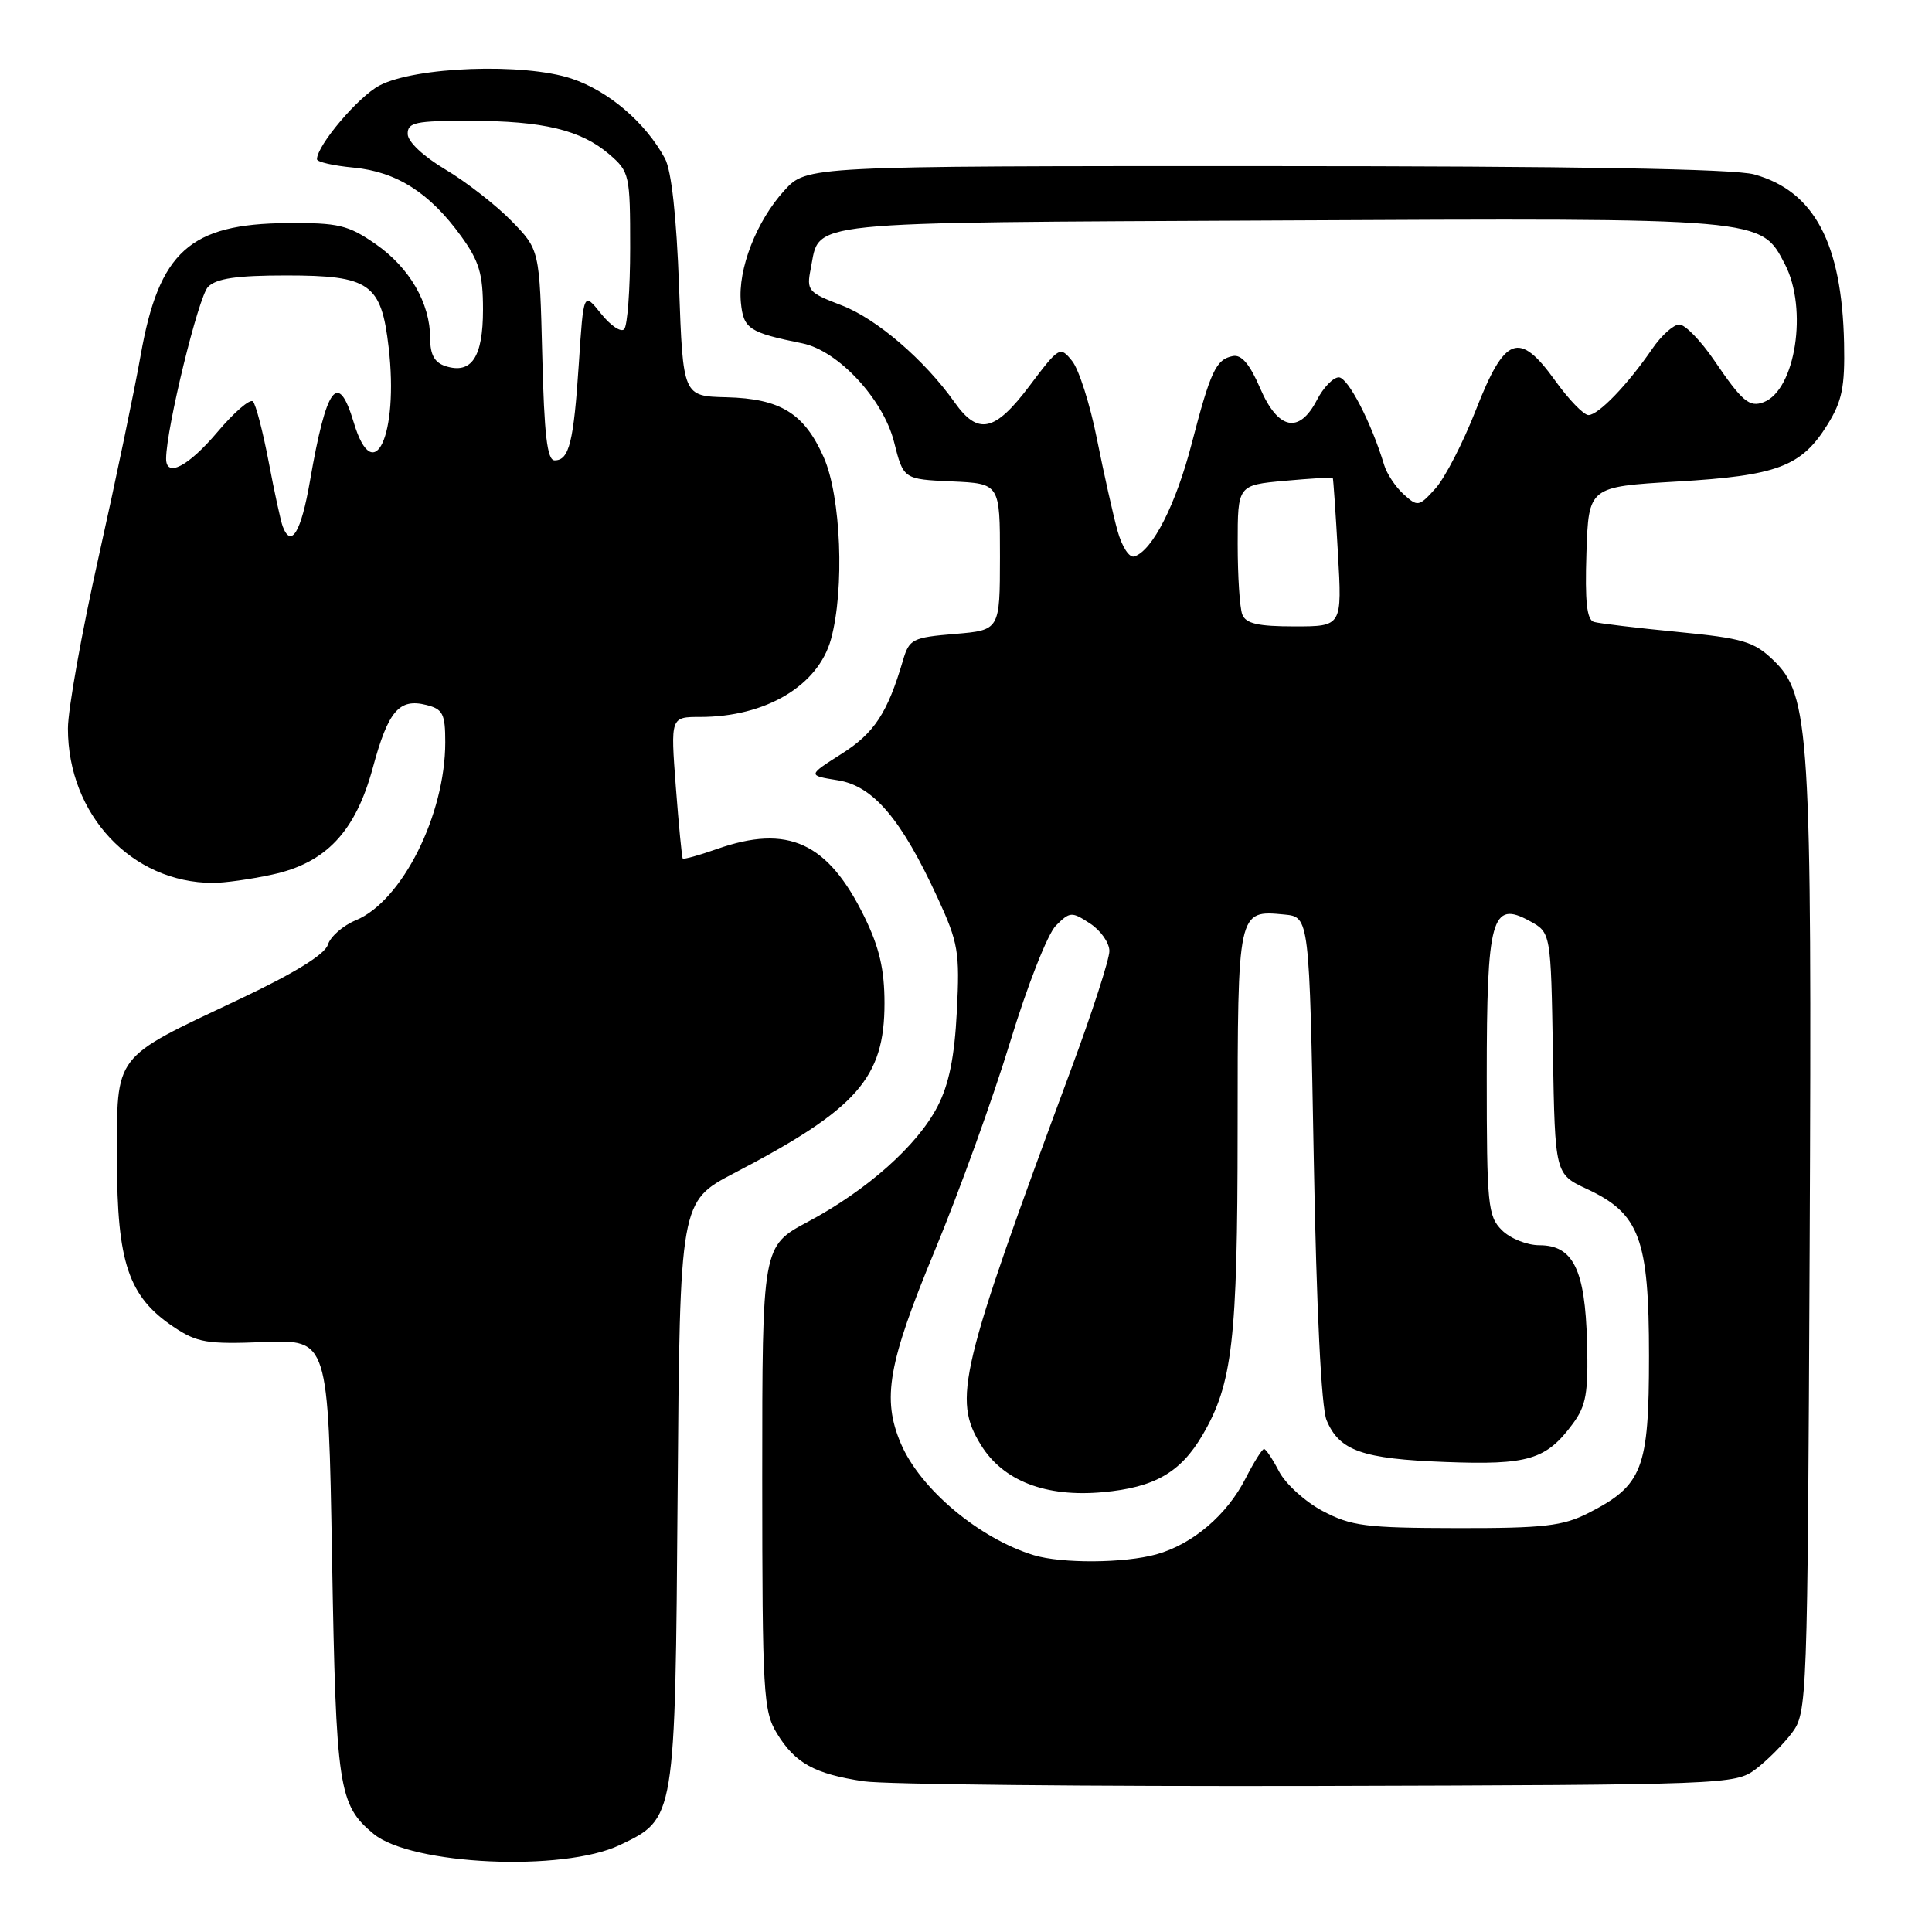 <?xml version="1.0" encoding="UTF-8" standalone="no"?>
<!DOCTYPE svg PUBLIC "-//W3C//DTD SVG 1.1//EN" "http://www.w3.org/Graphics/SVG/1.1/DTD/svg11.dtd" >
<svg xmlns="http://www.w3.org/2000/svg" xmlns:xlink="http://www.w3.org/1999/xlink" version="1.1" viewBox="0 0 256 256">
 <g >
 <path fill="currentColor"
d=" M 82.12 244.48 C 89.50 240.96 89.46 241.18 89.79 197.85 C 90.09 159.20 90.09 159.20 97.29 155.44 C 113.57 146.95 117.20 142.85 117.20 132.93 C 117.20 128.47 116.52 125.54 114.55 121.51 C 109.71 111.61 104.41 109.18 94.97 112.51 C 92.61 113.34 90.59 113.90 90.47 113.76 C 90.35 113.62 89.94 109.34 89.55 104.25 C 88.85 95.00 88.85 95.00 92.78 95.00 C 101.45 95.00 108.41 90.87 110.11 84.70 C 111.93 78.08 111.44 65.77 109.15 60.60 C 106.57 54.77 103.42 52.82 96.26 52.64 C 90.50 52.50 90.50 52.50 89.98 38.00 C 89.64 28.68 88.97 22.61 88.11 21.00 C 85.54 16.24 80.63 12.04 75.72 10.41 C 69.40 8.31 55.03 8.83 50.28 11.33 C 47.48 12.80 42.00 19.27 42.00 21.10 C 42.00 21.46 44.19 21.96 46.87 22.21 C 52.56 22.76 56.94 25.55 61.09 31.28 C 63.50 34.61 64.00 36.29 64.00 41.03 C 64.00 47.32 62.49 49.61 59.05 48.52 C 57.58 48.05 57.00 47.01 57.00 44.83 C 57.00 40.17 54.27 35.46 49.76 32.33 C 46.12 29.81 44.83 29.51 38.08 29.56 C 25.16 29.65 21.07 33.33 18.64 47.06 C 17.82 51.70 15.32 63.71 13.08 73.74 C 10.83 83.78 9.00 94.03 9.00 96.53 C 9.00 107.95 17.46 116.97 28.20 116.99 C 29.69 117.00 33.20 116.51 36.01 115.90 C 43.19 114.37 47.11 110.21 49.41 101.70 C 51.44 94.20 52.89 92.50 56.49 93.41 C 58.68 93.96 59.00 94.58 59.00 98.34 C 59.00 107.98 53.26 119.41 47.15 121.94 C 45.45 122.64 43.78 124.10 43.44 125.19 C 43.03 126.48 38.97 128.98 31.66 132.43 C 14.84 140.38 15.50 139.50 15.50 153.66 C 15.50 167.31 17.03 171.82 23.00 175.82 C 26.12 177.91 27.43 178.13 35.00 177.83 C 43.50 177.50 43.50 177.50 44.00 206.50 C 44.53 236.97 44.85 239.14 49.49 242.99 C 54.49 247.14 74.62 248.06 82.12 244.48 Z  M 232.62 234.44 C 234.13 233.30 236.30 231.13 237.44 229.62 C 239.46 226.91 239.51 225.68 239.79 165.18 C 240.10 96.87 239.81 92.10 234.96 87.46 C 232.39 85.00 230.94 84.57 222.28 83.73 C 216.90 83.21 211.92 82.61 211.21 82.41 C 210.26 82.13 210.00 79.76 210.21 73.27 C 210.50 64.50 210.50 64.50 222.18 63.81 C 235.51 63.03 238.70 61.83 242.15 56.27 C 244.09 53.16 244.47 51.27 244.35 45.48 C 244.07 32.22 240.39 25.31 232.44 23.11 C 229.79 22.37 208.65 22.01 167.69 22.01 C 106.89 22.00 106.89 22.00 103.94 25.23 C 100.23 29.29 97.75 35.67 98.17 40.07 C 98.51 43.58 99.23 44.06 106.33 45.50 C 111.06 46.47 117.02 52.87 118.46 58.54 C 119.71 63.50 119.71 63.50 126.11 63.79 C 132.50 64.08 132.50 64.08 132.50 73.79 C 132.49 83.50 132.49 83.50 126.52 84.00 C 120.91 84.47 120.48 84.68 119.65 87.50 C 117.60 94.48 115.85 97.14 111.51 99.89 C 107.01 102.75 107.01 102.75 111.01 103.39 C 115.71 104.14 119.43 108.52 124.24 118.97 C 126.98 124.92 127.19 126.14 126.79 133.97 C 126.48 140.08 125.75 143.67 124.22 146.63 C 121.54 151.80 114.89 157.71 107.04 161.90 C 101.00 165.12 101.00 165.12 101.00 195.81 C 101.01 224.43 101.14 226.71 102.95 229.69 C 105.35 233.63 107.92 235.05 114.43 236.03 C 117.22 236.45 144.33 236.72 174.68 236.65 C 228.73 236.50 229.91 236.46 232.62 234.44 Z  M 37.46 69.75 C 37.20 69.06 36.36 65.21 35.60 61.19 C 34.83 57.17 33.90 53.57 33.51 53.19 C 33.13 52.81 31.01 54.64 28.81 57.25 C 24.93 61.83 21.99 63.35 22.01 60.75 C 22.04 56.72 26.30 39.27 27.57 38.01 C 28.68 36.89 31.37 36.50 37.93 36.50 C 49.02 36.50 50.52 37.56 51.50 46.04 C 52.85 57.65 49.52 64.82 46.88 56.00 C 44.80 49.05 43.26 51.10 41.07 63.75 C 39.90 70.51 38.58 72.70 37.46 69.75 Z  M 71.85 47.05 C 71.50 33.09 71.50 33.09 67.75 29.25 C 65.68 27.14 61.75 24.08 59.02 22.46 C 56.10 20.72 54.03 18.78 54.02 17.75 C 54.00 16.22 55.05 16.00 62.25 16.01 C 71.98 16.01 76.98 17.22 80.75 20.46 C 83.41 22.76 83.50 23.16 83.50 32.84 C 83.50 38.34 83.14 43.19 82.70 43.63 C 82.27 44.07 80.88 43.13 79.62 41.54 C 77.32 38.67 77.32 38.67 76.70 48.15 C 76.01 58.62 75.42 61.00 73.49 61.00 C 72.50 61.00 72.11 57.64 71.85 47.05 Z  M 136.99 206.07 C 129.75 203.86 121.93 197.30 119.37 191.28 C 116.84 185.34 117.67 180.65 123.88 165.67 C 127.11 157.88 131.60 145.45 133.85 138.06 C 136.12 130.61 138.82 123.74 139.91 122.65 C 141.77 120.79 142.00 120.77 144.44 122.37 C 145.85 123.29 147.00 124.93 147.00 126.02 C 147.00 127.11 144.71 134.18 141.90 141.75 C 127.11 181.64 126.22 185.38 129.98 191.47 C 132.92 196.23 138.55 198.41 146.13 197.72 C 152.97 197.10 156.43 195.12 159.34 190.15 C 163.32 183.36 163.98 177.64 163.99 149.87 C 164.00 120.50 163.98 120.59 170.18 121.18 C 173.50 121.50 173.50 121.50 174.08 153.50 C 174.44 173.55 175.08 186.50 175.78 188.19 C 177.47 192.24 180.52 193.31 191.50 193.72 C 202.50 194.14 204.88 193.43 208.40 188.66 C 210.18 186.26 210.47 184.59 210.29 177.80 C 210.03 168.22 208.45 165.00 203.98 165.00 C 202.33 165.00 200.10 164.10 199.00 163.00 C 197.15 161.15 197.00 159.67 197.00 142.69 C 197.00 121.62 197.65 119.27 202.69 122.04 C 205.50 123.57 205.50 123.57 205.77 139.57 C 206.05 155.57 206.05 155.57 210.26 157.54 C 217.26 160.80 218.50 164.12 218.50 179.68 C 218.50 194.68 217.67 196.82 210.44 200.50 C 207.07 202.21 204.55 202.50 193.00 202.48 C 180.97 202.46 179.04 202.21 175.27 200.22 C 172.94 198.99 170.35 196.63 169.49 194.99 C 168.64 193.35 167.74 192.00 167.49 192.00 C 167.24 192.00 166.15 193.74 165.06 195.87 C 162.58 200.75 158.03 204.62 153.22 205.96 C 148.97 207.14 140.69 207.19 136.99 206.07 Z  M 164.61 81.42 C 164.27 80.55 164.00 76.34 164.00 72.06 C 164.00 64.28 164.00 64.28 170.24 63.71 C 173.67 63.40 176.54 63.23 176.60 63.32 C 176.67 63.42 176.98 67.89 177.28 73.25 C 177.84 83.00 177.84 83.00 171.53 83.00 C 166.69 83.00 165.07 82.63 164.61 81.42 Z  M 148.07 70.31 C 147.49 68.22 146.27 62.75 145.35 58.17 C 144.44 53.59 142.96 48.94 142.06 47.83 C 140.46 45.85 140.34 45.92 136.40 51.15 C 131.83 57.22 129.60 57.71 126.50 53.33 C 122.53 47.71 116.14 42.22 111.52 40.46 C 107.06 38.75 106.85 38.50 107.43 35.59 C 108.71 29.18 105.35 29.53 169.48 29.21 C 234.04 28.89 233.31 28.83 236.53 35.05 C 239.57 40.95 237.91 51.67 233.70 53.29 C 231.80 54.01 230.86 53.22 227.14 47.75 C 225.36 45.14 223.28 43.00 222.52 43.00 C 221.76 43.00 220.13 44.46 218.91 46.25 C 215.66 50.99 211.79 55.00 210.48 55.00 C 209.85 55.00 207.87 52.95 206.07 50.44 C 201.29 43.79 199.40 44.49 195.56 54.33 C 193.88 58.64 191.47 63.31 190.22 64.71 C 188.02 67.15 187.85 67.18 185.99 65.49 C 184.92 64.53 183.76 62.78 183.41 61.62 C 181.71 55.98 178.61 50.00 177.40 50.00 C 176.66 50.00 175.35 51.35 174.50 53.00 C 172.15 57.55 169.34 56.96 166.97 51.43 C 165.61 48.26 164.50 46.95 163.36 47.18 C 161.13 47.62 160.41 49.15 157.91 58.77 C 155.82 66.83 152.72 72.95 150.31 73.73 C 149.64 73.96 148.67 72.47 148.07 70.31 Z "/>
</g>
</svg>